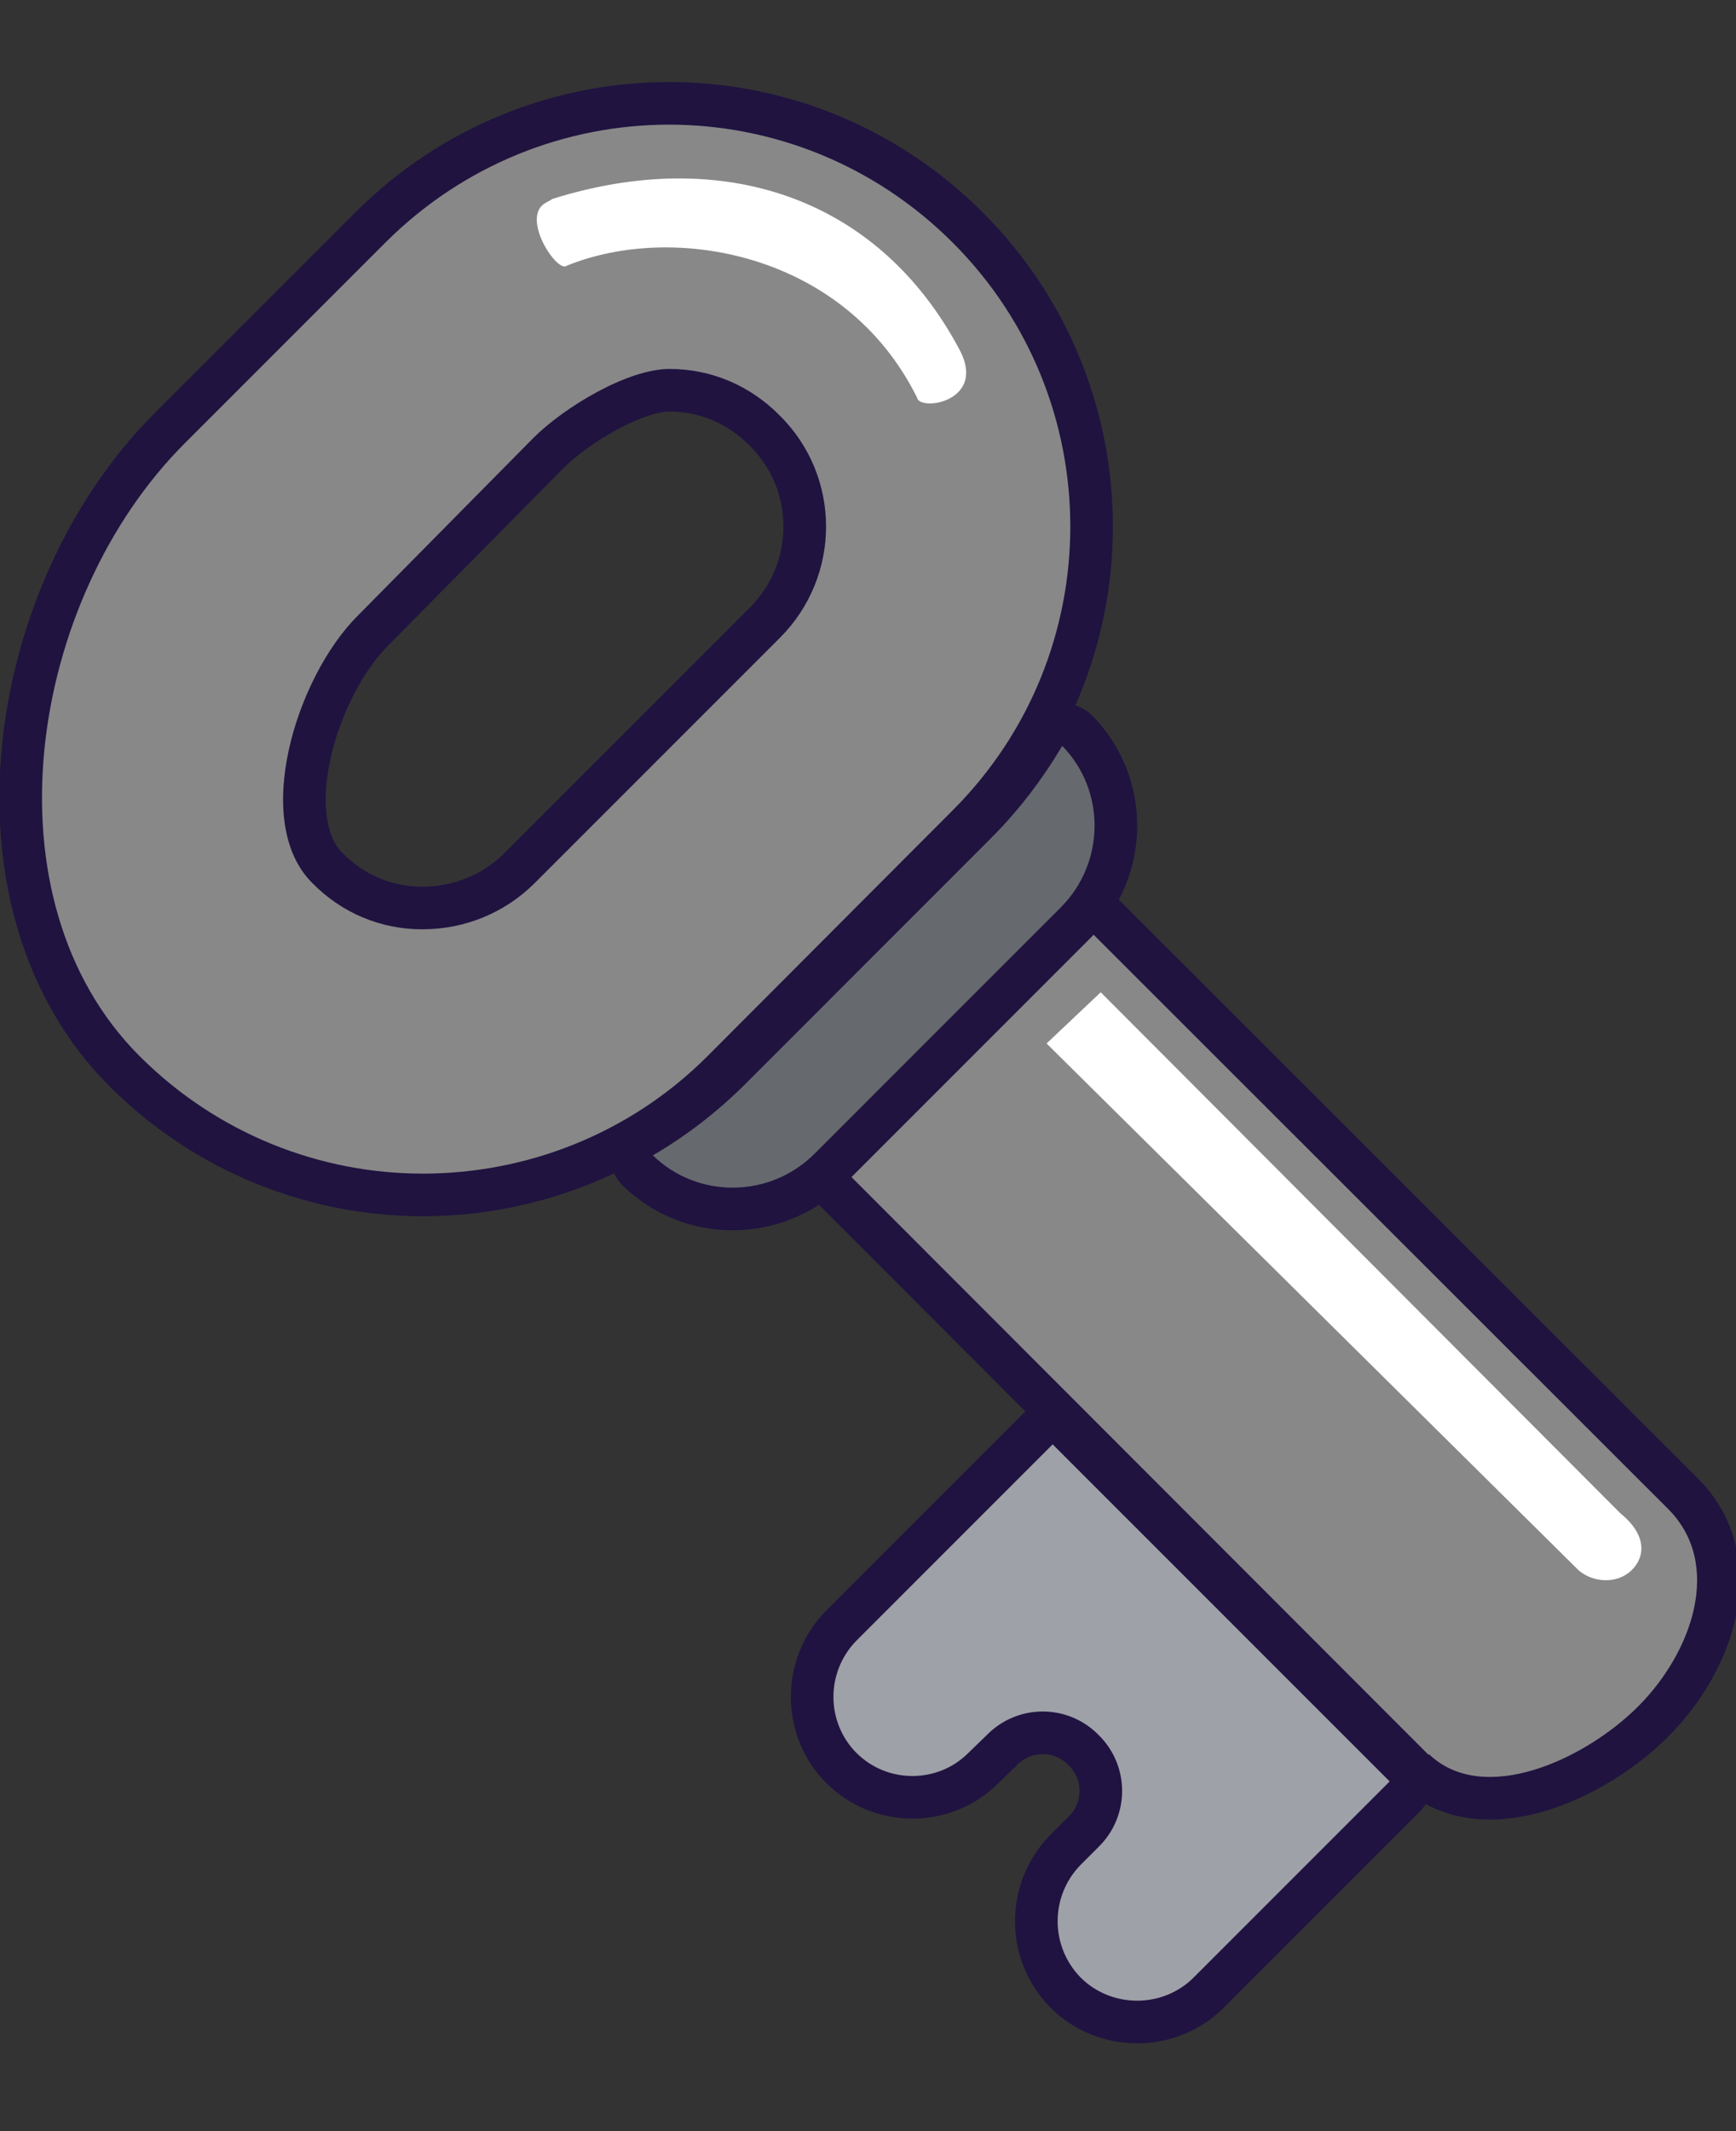 <?xml version="1.0" encoding="UTF-8" standalone="no"?>
<!DOCTYPE svg PUBLIC "-//W3C//DTD SVG 1.1//EN" "http://www.w3.org/Graphics/SVG/1.1/DTD/svg11.dtd">
<svg width="100%" height="100%" viewBox="0 0 110 135" version="1.1" xmlns="http://www.w3.org/2000/svg" xmlns:xlink="http://www.w3.org/1999/xlink" xml:space="preserve" xmlns:serif="http://www.serif.com/" style="fill-rule:evenodd;clip-rule:evenodd;stroke-linejoin:round;stroke-miterlimit:2;">
    <rect x="0" y="0" width="110" height="135" fill="#333333" stroke="none"/>
    <g transform="matrix(-1.264,0,0,1.264,119.534,1.574)">
        <g transform="matrix(-0.755,0,0,0.755,92.106,1.335)">
            <path d="M53.611,105.479L66.632,92.457L89.008,114.832L75.987,127.855C74.967,128.874 73.601,129.386 72.241,129.386C70.88,129.386 69.514,128.874 68.496,127.855C66.452,125.776 66.452,122.439 68.496,120.364L69.685,119.174C71.764,117.13 71.764,113.794 69.685,111.751C67.642,109.67 64.305,109.67 62.262,111.751L61.035,112.94C60.016,113.96 58.686,114.471 57.32,114.471C55.96,114.471 54.63,113.96 53.605,112.94C51.567,110.891 51.567,107.555 53.611,105.479Z" style="fill:none;fill-rule:nonzero;stroke:rgb(32,19,65);stroke-width:5.66px;"/>
            <path d="M53.611,105.479L66.632,92.457L89.008,114.832L75.987,127.855C74.967,128.874 73.601,129.386 72.241,129.386C70.88,129.386 69.514,128.874 68.496,127.855C66.452,125.776 66.452,122.439 68.496,120.364L69.685,119.174C71.764,117.13 71.764,113.794 69.685,111.751C67.642,109.67 64.305,109.67 62.262,111.751L61.035,112.94C60.016,113.96 58.686,114.471 57.32,114.471C55.96,114.471 54.63,113.96 53.605,112.94C51.567,110.891 51.567,107.555 53.611,105.479Z" style="fill:rgb(158,161,167);fill-rule:nonzero;"/>
        </g>
        <g transform="matrix(-0.791,0,0,0.791,94.535,-1.244)">
            <path d="M69.07,59.025L105.679,95.605C109.157,99.082 107.218,104.678 103.77,108.12C100.386,111.504 93.969,114.432 90.526,111.147L90.492,111.181L53.72,74.375L69.07,59.025ZM11.662,28.088L24.376,15.374C29.354,10.399 35.855,7.896 42.36,7.896C48.865,7.896 55.365,10.399 60.339,15.374C70.258,25.292 70.287,41.383 60.339,51.336L44.797,66.913C39.823,71.888 33.254,74.357 26.753,74.357C20.248,74.357 13.749,71.852 8.805,66.913C-1.148,56.961 1.716,38.035 11.663,28.088L11.662,28.088ZM19.758,55.953C21.611,57.84 24.08,58.878 26.718,58.878C29.415,58.878 31.953,57.835 33.84,55.953L49.383,40.411C53.285,36.509 53.285,30.202 49.383,26.334C47.496,24.417 45.026,23.375 42.393,23.375C39.697,23.375 35.678,25.829 33.761,27.746L22.627,39.012C18.72,42.914 15.856,52.085 19.758,55.953Z" style="fill:none;fill-rule:nonzero;stroke:rgb(32,19,64);stroke-width:5.4px;"/>
            <path d="M69.07,59.025L105.679,95.605C109.157,99.082 107.218,104.678 103.77,108.12C100.386,111.504 93.969,114.432 90.526,111.147L90.492,111.181L53.72,74.375L69.07,59.025ZM11.662,28.088L24.376,15.374C29.354,10.399 35.855,7.896 42.36,7.896C48.865,7.896 55.365,10.399 60.339,15.374C70.258,25.292 70.287,41.383 60.339,51.336L44.797,66.913C39.823,71.888 33.254,74.357 26.753,74.357C20.248,74.357 13.749,71.852 8.805,66.913C-1.148,56.961 1.716,38.035 11.663,28.088L11.662,28.088ZM19.758,55.953C21.611,57.84 24.08,58.878 26.718,58.878C29.415,58.878 31.953,57.835 33.84,55.953L49.383,40.411C53.285,36.509 53.285,30.202 49.383,26.334C47.496,24.417 45.026,23.375 42.393,23.375C39.697,23.375 35.678,25.829 33.761,27.746L22.627,39.012C18.72,42.914 15.856,52.085 19.758,55.953Z" style="fill:rgb(136,136,136);fill-rule:nonzero;"/>
        </g>
        <g transform="matrix(-0.755,0,0,0.755,92.118,2.179)">
            <path d="M46.239,67.423L62.55,51.106C64.423,49.233 65.991,47.154 67.284,44.975C70.182,47.939 70.145,52.74 67.181,55.705L50.833,72.053C47.869,75.017 43.068,75.047 40.103,72.156C42.323,70.862 44.398,69.258 46.239,67.423Z" style="fill:none;fill-rule:nonzero;stroke:rgb(32,19,64);stroke-width:5.66px;"/>
            <path d="M46.239,67.423L62.55,51.106C64.423,49.233 65.991,47.154 67.284,44.975C70.182,47.939 70.145,52.74 67.181,55.705L50.833,72.053C47.869,75.017 43.068,75.047 40.103,72.156C42.323,70.862 44.398,69.258 46.239,67.423Z" style="fill:rgb(102,105,110);fill-rule:nonzero;"/>
        </g>
        <g transform="matrix(-0.791,0,0,0.791,94.535,-1.244)">
            <path d="M69.716,62.867L102.653,95.881C104.36,97.265 104.217,98.651 103.365,99.482C102.434,100.389 100.917,100.263 100.021,99.507L66.285,66.11L69.716,62.867ZM60.774,22.164C62.519,25.448 58.235,26.089 58.076,25.189C53.504,15.971 42.6,14.085 35.873,16.836C35.269,17.328 32.878,13.711 34.576,12.827C34.918,12.649 34.963,12.604 34.963,12.604C45.581,9.259 55.556,12.344 60.774,22.164Z" style="fill:white;fill-rule:nonzero;"/>
        </g>
    </g>
</svg>
